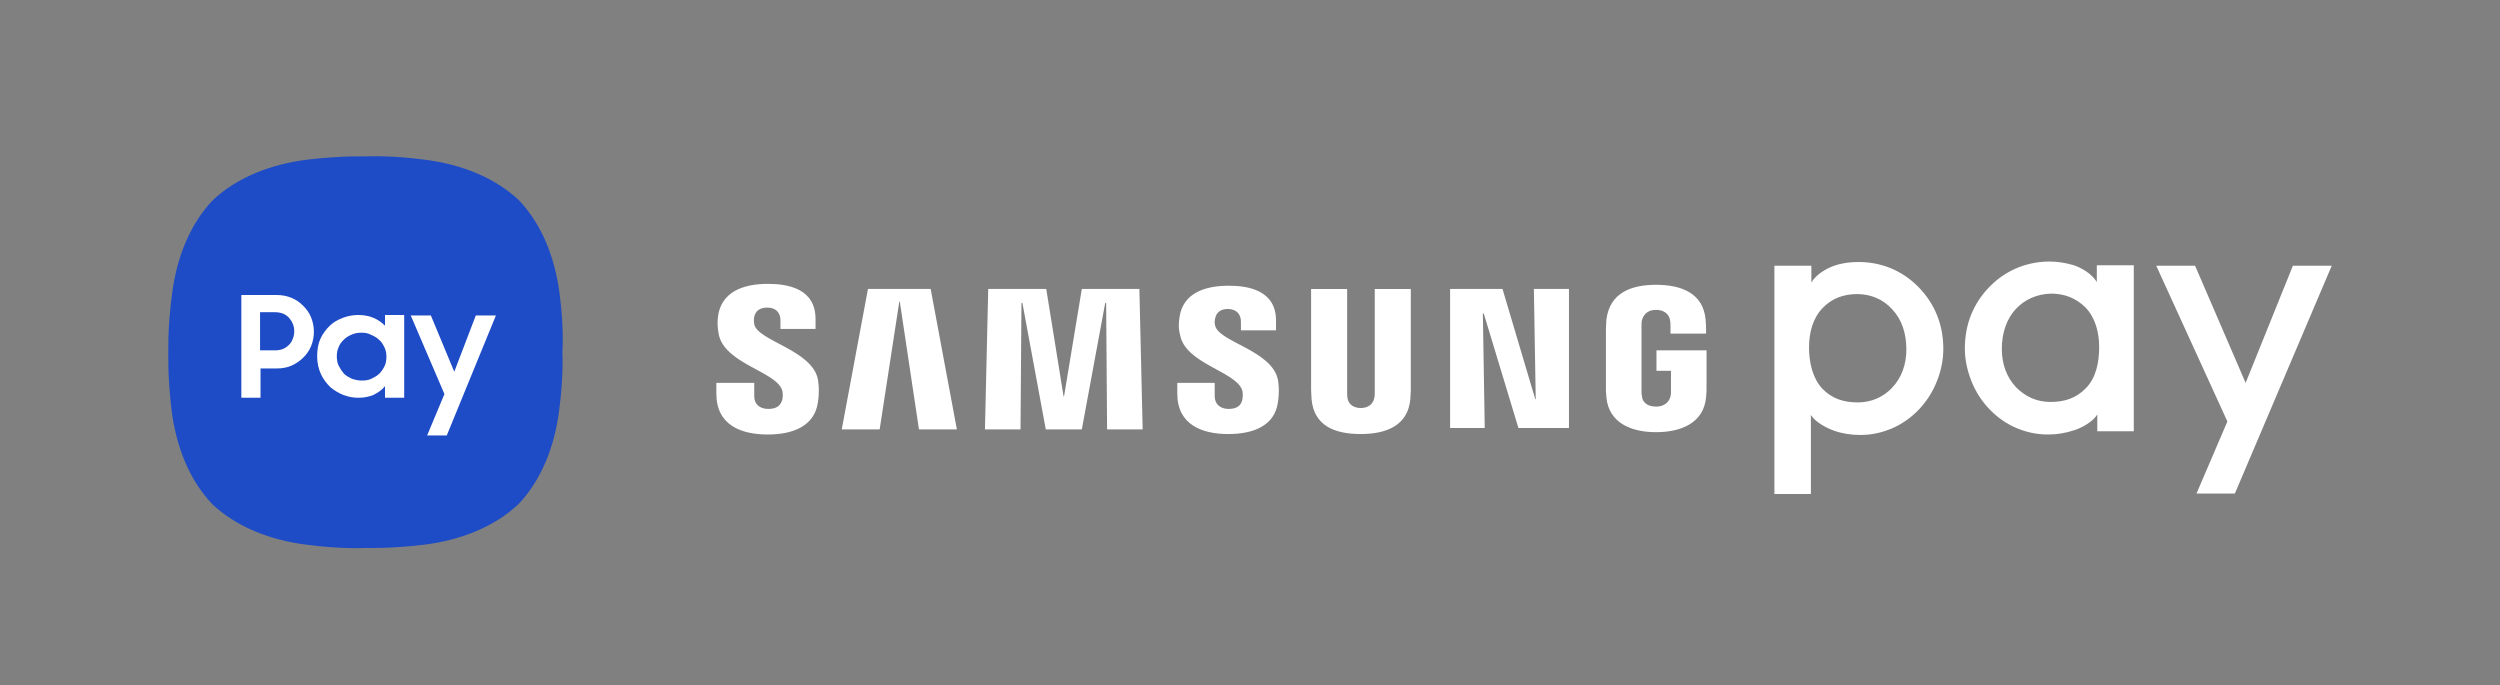 <svg width="208" height="57" viewBox="0 0 208 57" fill="none" xmlns="http://www.w3.org/2000/svg">
<rect x="0" y="0" width="208" height="57" fill="#808080" stroke="none"/>
<path d="M147.63 41.063V22.108H150.705V23.501C151.134 22.804 151.951 22.34 152.613 22.108C153.275 21.876 153.937 21.799 154.637 21.799C156.35 21.799 158.141 22.379 159.621 23.887C160.984 25.28 161.684 27.021 161.684 29.032C161.684 29.961 161.49 30.889 161.14 31.74C160.789 32.63 160.283 33.404 159.66 34.062C158.998 34.758 158.22 35.3 157.402 35.648C156.545 35.996 155.767 36.189 154.754 36.189C154.014 36.189 153.275 36.074 152.613 35.841C151.951 35.609 151.017 35.107 150.666 34.526V41.103H147.629V41.063H147.63ZM154.521 24.468C153.392 24.468 152.419 24.816 151.64 25.629C150.822 26.48 150.511 27.679 150.511 28.917C150.511 30.193 150.823 31.47 151.601 32.321C152.419 33.172 153.392 33.481 154.56 33.481C155.728 33.481 156.702 33.017 157.403 32.282C158.221 31.431 158.61 30.309 158.61 29.071C158.61 27.717 158.221 26.557 157.403 25.706C156.701 24.932 155.689 24.468 154.521 24.468ZM179.4 22.108H182.631L186.836 31.857L190.769 22.108H194L185.941 41.063H182.748L185.318 35.067L179.4 22.108ZM174.494 35.919V34.487C174.144 35.067 173.209 35.609 172.548 35.802C171.847 36.034 171.146 36.15 170.406 36.15C169.393 36.15 168.615 35.957 167.759 35.609C166.941 35.261 166.162 34.719 165.5 34.023C164.877 33.365 164.371 32.592 164.021 31.702C163.671 30.812 163.476 29.922 163.476 28.994C163.476 26.982 164.177 25.241 165.539 23.849C167.019 22.34 168.849 21.76 170.523 21.76C171.224 21.76 171.886 21.876 172.548 22.069C173.209 22.301 174.027 22.766 174.455 23.462V22.069H177.531V35.88H174.494V35.919ZM167.759 25.667C166.941 26.518 166.551 27.717 166.551 29.032C166.551 30.271 166.941 31.392 167.759 32.243C168.498 32.978 169.433 33.443 170.601 33.443C171.769 33.443 172.742 33.133 173.56 32.282C174.378 31.431 174.65 30.193 174.65 28.878C174.65 27.678 174.339 26.441 173.521 25.59C172.703 24.777 171.73 24.429 170.64 24.429C169.433 24.468 168.459 24.932 167.759 25.667ZM130.538 24.042V35.609H126.333L123.452 26.093H123.374L123.529 35.609H120.648V24.042H125.009L127.734 33.211H127.773L127.618 24.042H130.538ZM70.034 35.725L72.214 24.042H77.431L79.612 35.725H76.458L74.862 25.087H74.823L73.188 35.725H70.034ZM94.796 24.042L95.069 35.725H92.11L92.032 25.203H91.954L90.007 35.725H87.009L85.063 25.203H84.985L84.907 35.725H81.948L82.22 24.042H87.048L88.489 32.979H88.528L90.007 24.042H94.796ZM113.212 33.946C114.03 33.946 114.302 33.404 114.341 33.094C114.38 32.979 114.38 32.785 114.38 32.63V24.043H117.378V32.437C117.378 32.669 117.339 33.094 117.339 33.211C117.144 35.377 115.392 36.112 113.211 36.112C111.031 36.112 109.318 35.415 109.123 33.211C109.123 33.094 109.084 32.669 109.084 32.437V24.043H112.082V32.708C112.082 32.862 112.082 33.017 112.121 33.172C112.161 33.404 112.394 33.946 113.212 33.946ZM65.05 32.398C65.167 32.669 65.128 33.056 65.089 33.249C64.972 33.636 64.739 34.023 63.921 34.023C63.182 34.023 62.753 33.597 62.753 32.979V31.857H59.6V32.746C59.6 35.377 61.663 36.151 63.882 36.151C66.024 36.151 67.776 35.416 68.048 33.482C68.204 32.476 68.087 31.819 68.048 31.547C67.542 29.111 63.065 28.375 62.753 26.983C62.714 26.751 62.714 26.519 62.753 26.364C62.831 25.977 63.104 25.59 63.843 25.59C64.544 25.59 64.934 26.016 64.934 26.635V27.37H67.854V26.557C67.854 24.004 65.556 23.617 63.882 23.617C61.78 23.617 60.067 24.314 59.755 26.209C59.678 26.712 59.678 27.176 59.794 27.795C60.261 30.232 64.466 30.89 65.05 32.398ZM103.323 32.398C103.439 32.669 103.4 33.017 103.362 33.249C103.284 33.636 103.011 34.023 102.232 34.023C101.493 34.023 101.064 33.597 101.064 32.979V31.857H97.95V32.746C97.95 35.339 100.013 36.112 102.193 36.112C104.296 36.112 106.048 35.415 106.321 33.481C106.476 32.475 106.36 31.818 106.321 31.586C105.814 29.149 101.415 28.453 101.104 27.099C101.026 26.866 101.065 26.634 101.104 26.48C101.182 26.093 101.454 25.706 102.155 25.706C102.856 25.706 103.245 26.131 103.245 26.75V27.485H106.165V26.673C106.165 24.159 103.868 23.772 102.233 23.772C100.169 23.772 98.456 24.429 98.145 26.325C98.067 26.828 98.028 27.292 98.184 27.872C98.612 30.232 102.739 30.89 103.323 32.398ZM137.779 33.829C138.635 33.829 138.908 33.288 138.986 32.979C139.025 32.862 139.025 32.669 139.025 32.552V30.851H137.818V29.148H141.984V32.282C141.984 32.514 141.984 32.669 141.945 33.056C141.75 35.183 139.881 35.957 137.779 35.957C135.715 35.957 133.847 35.183 133.652 33.056C133.613 32.669 133.613 32.514 133.613 32.282V27.369C133.613 27.176 133.652 26.789 133.652 26.595C133.924 24.39 135.676 23.694 137.779 23.694C139.881 23.694 141.712 24.39 141.906 26.595C141.945 26.944 141.945 27.369 141.945 27.369V27.756H138.986V27.098C138.986 27.098 138.986 26.828 138.947 26.634C138.908 26.363 138.675 25.783 137.779 25.783C136.923 25.783 136.689 26.363 136.611 26.634C136.572 26.789 136.572 26.982 136.572 27.176V32.514C136.572 32.668 136.572 32.824 136.611 32.939C136.611 33.327 136.923 33.829 137.779 33.829Z" fill="white"/>
<path d="M46.556 24.428C46.167 21.411 45.077 18.664 43.169 16.653C41.145 14.757 38.38 13.674 35.343 13.287C32.423 12.9 30.438 13.016 30.438 13.016C30.438 13.016 28.452 12.939 25.532 13.287C22.495 13.674 19.731 14.757 17.706 16.653C15.798 18.664 14.708 21.411 14.319 24.428C13.93 27.33 14.007 29.302 14.007 29.302C14.007 29.302 13.93 31.276 14.28 34.177C14.669 37.194 15.759 39.941 17.667 41.952C19.692 43.848 22.456 44.931 25.493 45.318C28.413 45.704 30.399 45.589 30.399 45.589C30.399 45.589 32.384 45.666 35.304 45.318C38.341 44.931 41.106 43.848 43.13 41.952C45.038 39.941 46.128 37.194 46.517 34.177C46.907 31.276 46.79 29.302 46.79 29.302C46.79 29.302 46.946 27.33 46.556 24.428Z" fill="#1E4BC6"/>
<path d="M20.041 24.545H23C23.467 24.545 23.857 24.622 24.246 24.777C24.635 24.932 24.947 25.164 25.219 25.435C25.492 25.706 25.725 26.015 25.881 26.402C26.037 26.789 26.115 27.175 26.115 27.601C26.115 28.027 26.037 28.413 25.881 28.8C25.725 29.187 25.492 29.497 25.219 29.767C24.947 30.038 24.596 30.271 24.246 30.425C23.895 30.579 23.467 30.657 23 30.657H21.676V33.094H20.08V24.545H20.041ZM21.637 26.015V29.149H22.883C23.117 29.149 23.35 29.11 23.545 29.033C23.74 28.955 23.895 28.839 24.051 28.685C24.207 28.53 24.285 28.375 24.363 28.182C24.441 27.988 24.48 27.795 24.48 27.563C24.48 27.331 24.441 27.137 24.363 26.944C24.285 26.75 24.168 26.596 24.051 26.441C23.895 26.286 23.74 26.17 23.545 26.093C23.35 26.015 23.117 25.977 22.883 25.977H21.637V26.015ZM29.814 33.094C29.385 33.094 28.996 33.017 28.568 32.862C28.178 32.707 27.789 32.475 27.477 32.205C27.166 31.895 26.893 31.547 26.699 31.121C26.504 30.696 26.387 30.193 26.387 29.651C26.387 29.11 26.465 28.607 26.66 28.181C26.855 27.756 27.127 27.408 27.439 27.098C27.75 26.789 28.139 26.595 28.529 26.441C28.957 26.286 29.346 26.208 29.814 26.208C30.281 26.208 30.709 26.286 31.059 26.441C31.449 26.595 31.76 26.827 32.033 27.098V26.208H33.629V33.094H32.033V32.127C31.799 32.437 31.449 32.668 31.059 32.862C30.67 33.017 30.281 33.094 29.814 33.094ZM30.086 31.663C30.398 31.663 30.67 31.625 30.904 31.509C31.137 31.392 31.371 31.276 31.566 31.083C31.76 30.89 31.877 30.696 31.994 30.464C32.111 30.231 32.15 29.961 32.15 29.69C32.15 29.419 32.111 29.148 31.994 28.917C31.877 28.685 31.76 28.453 31.566 28.298C31.371 28.104 31.176 27.988 30.904 27.872C30.631 27.718 30.359 27.679 30.086 27.679C29.814 27.679 29.541 27.718 29.268 27.834C28.996 27.95 28.801 28.066 28.607 28.259C28.412 28.453 28.256 28.646 28.178 28.878C28.061 29.11 28.023 29.381 28.023 29.652C28.023 29.922 28.061 30.193 28.178 30.425C28.295 30.658 28.451 30.89 28.607 31.083C28.801 31.276 29.035 31.392 29.268 31.509C29.502 31.585 29.775 31.663 30.086 31.663ZM35.848 26.247L37.795 30.928L39.586 26.247H41.26L37.172 36.228H35.537L36.977 32.785L34.174 26.247H35.848Z" fill="white"/>
</svg>

